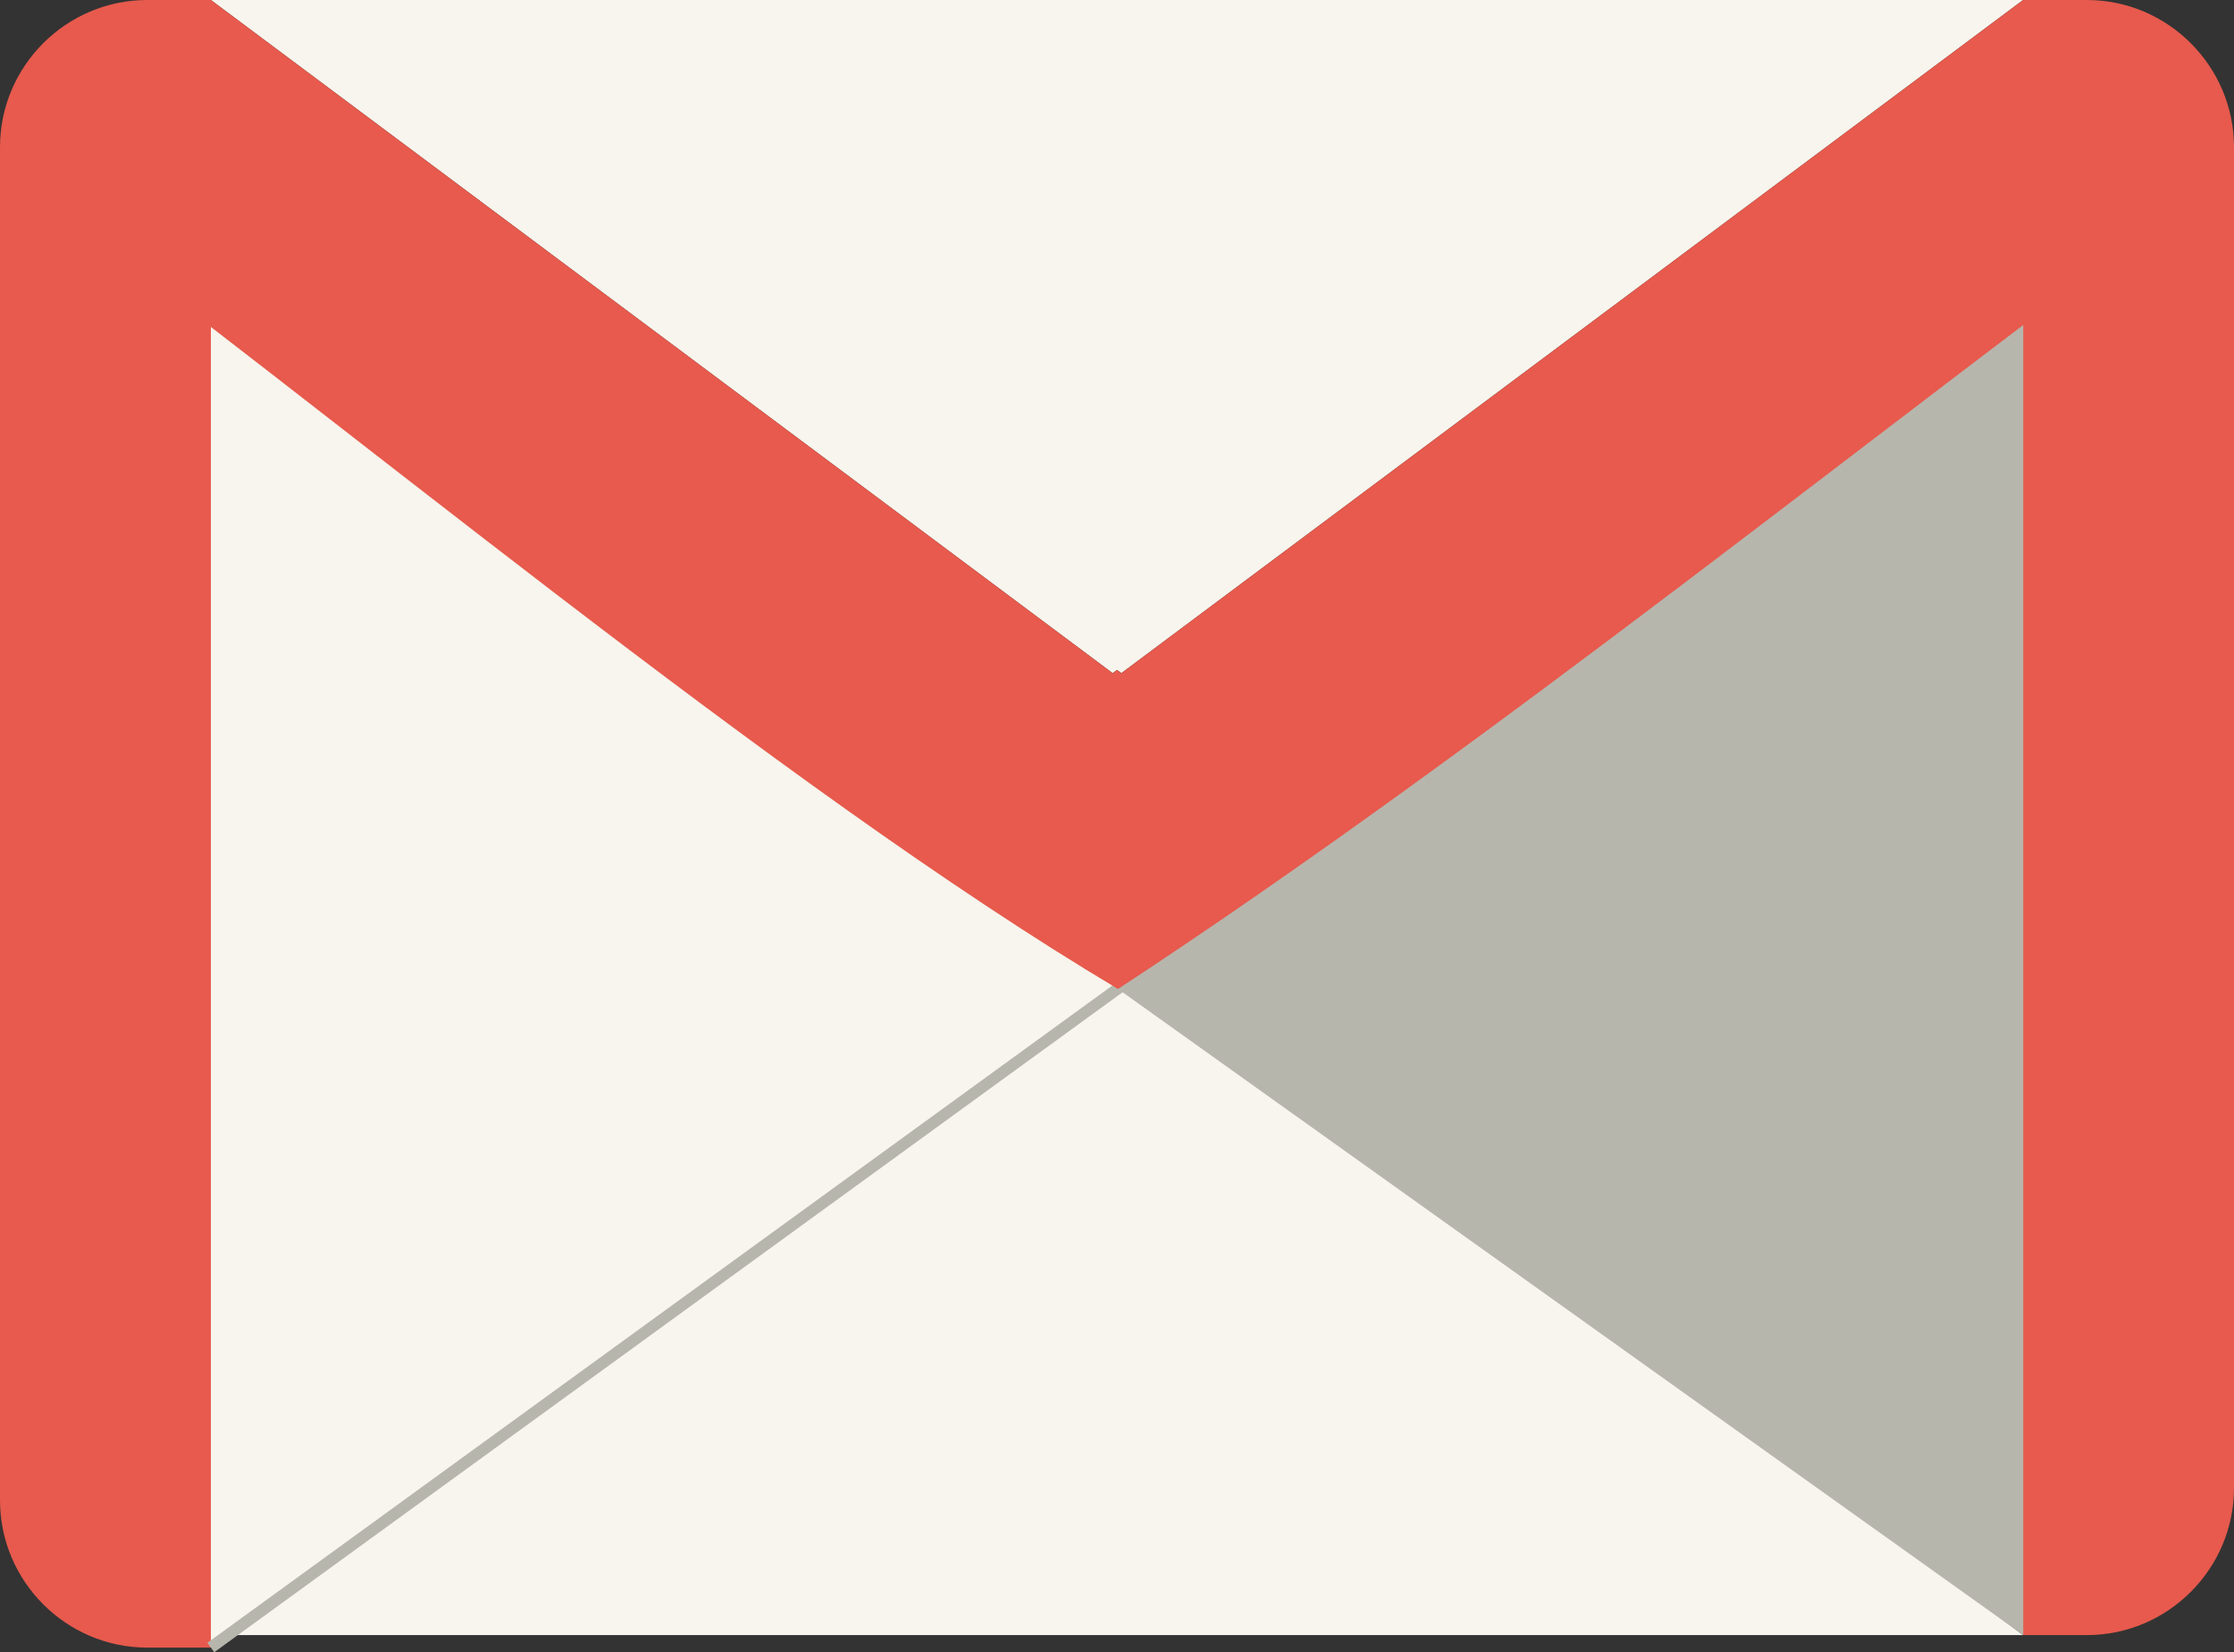 <?xml version="1.0" encoding="utf-8"?>
<!-- Generator: Adobe Illustrator 22.0.1, SVG Export Plug-In . SVG Version: 6.00 Build 0)  -->
<svg version="1.1" id="Layer_1" xmlns="http://www.w3.org/2000/svg" xmlns:xlink="http://www.w3.org/1999/xlink" x="0px" y="0px"
	 viewBox="0 0 1536 1136.2" style="enable-background:new 0 0 1536 1136.2;" xml:space="preserve">
<rect x="0" y="0" width="1536" height="1136.2" fill="#333333" stroke="none"/>
<style type="text/css">
	.st0{fill:#F7F5ED;}
	.st1{fill:#E75A4D;}
	.st2{fill:#B7B6AD;}
	.st3{fill:none;}
</style>
<g id="Layer_x0020_1">
	<g id="_316006816">
		<polygon id="_316007416" class="st0" points="771,661.5 1391,1124.4 145,1124.4 765,661.5 768,663.7 		"/>
		<path id="_316007536" class="st0" d="M145,1132.9l623.7-452.8l-3.4-2.4l-0.4,0.3l-1.2-0.8c-57.7-40.6-115.1-81.9-172.4-123.6
			c0,0,0,0,0,0c-149-108.5-297.1-220-446.4-331.1L145,1132.9L145,1132.9L145,1132.9z"/>
		<g>
			<path id="_316007272" class="st1" d="M1391,1124.4h43.8c55.7,0,101.2-45.5,101.2-101.2v-922C1536,45.5,1490.5,0,1434.8,0H1391
				V1124.4L1391,1124.4z"/>
			<path id="_316007032" class="st1" d="M145,1133h-43.8C45.5,1133,0,1087.4,0,1031.7V101.2C0,45.5,45.5,0,101.2,0H145V1133
				L145,1133z"/>
			<polygon id="_316007080" class="st0" points="771,462.9 1391,0 145,0 765,462.9 768,460.7 			"/>
			<path id="_316006984" class="st2" d="M768.7,680.1l622.4,444.3v-902c-103,76.7-205.4,153.5-308,229.5
				C986,523.8,888.8,594.8,790.9,664l0,0L768.7,680.1L768.7,680.1z"/>
			<polygon id="_316006120" class="st2" points="774.1,680.7 147.3,1136.2 142.6,1129.7 769.5,674.3 			"/>
			<path id="_316006720" class="st1" d="M768.7,680.1C532.4,539.4,230.9,285,0,115L68.3,7.9L143,1.8l2-1.8l620,462.9l3-2.2l3,2.2
				L1391,0l2,1.8l74.6,6.1L1536,115C1286.2,298.8,1025.5,511.6,768.7,680.1L768.7,680.1z"/>
		</g>
	</g>
</g>
<rect x="-253.7" y="-309.9" class="st3" width="2048" height="2048"/>
</svg>

